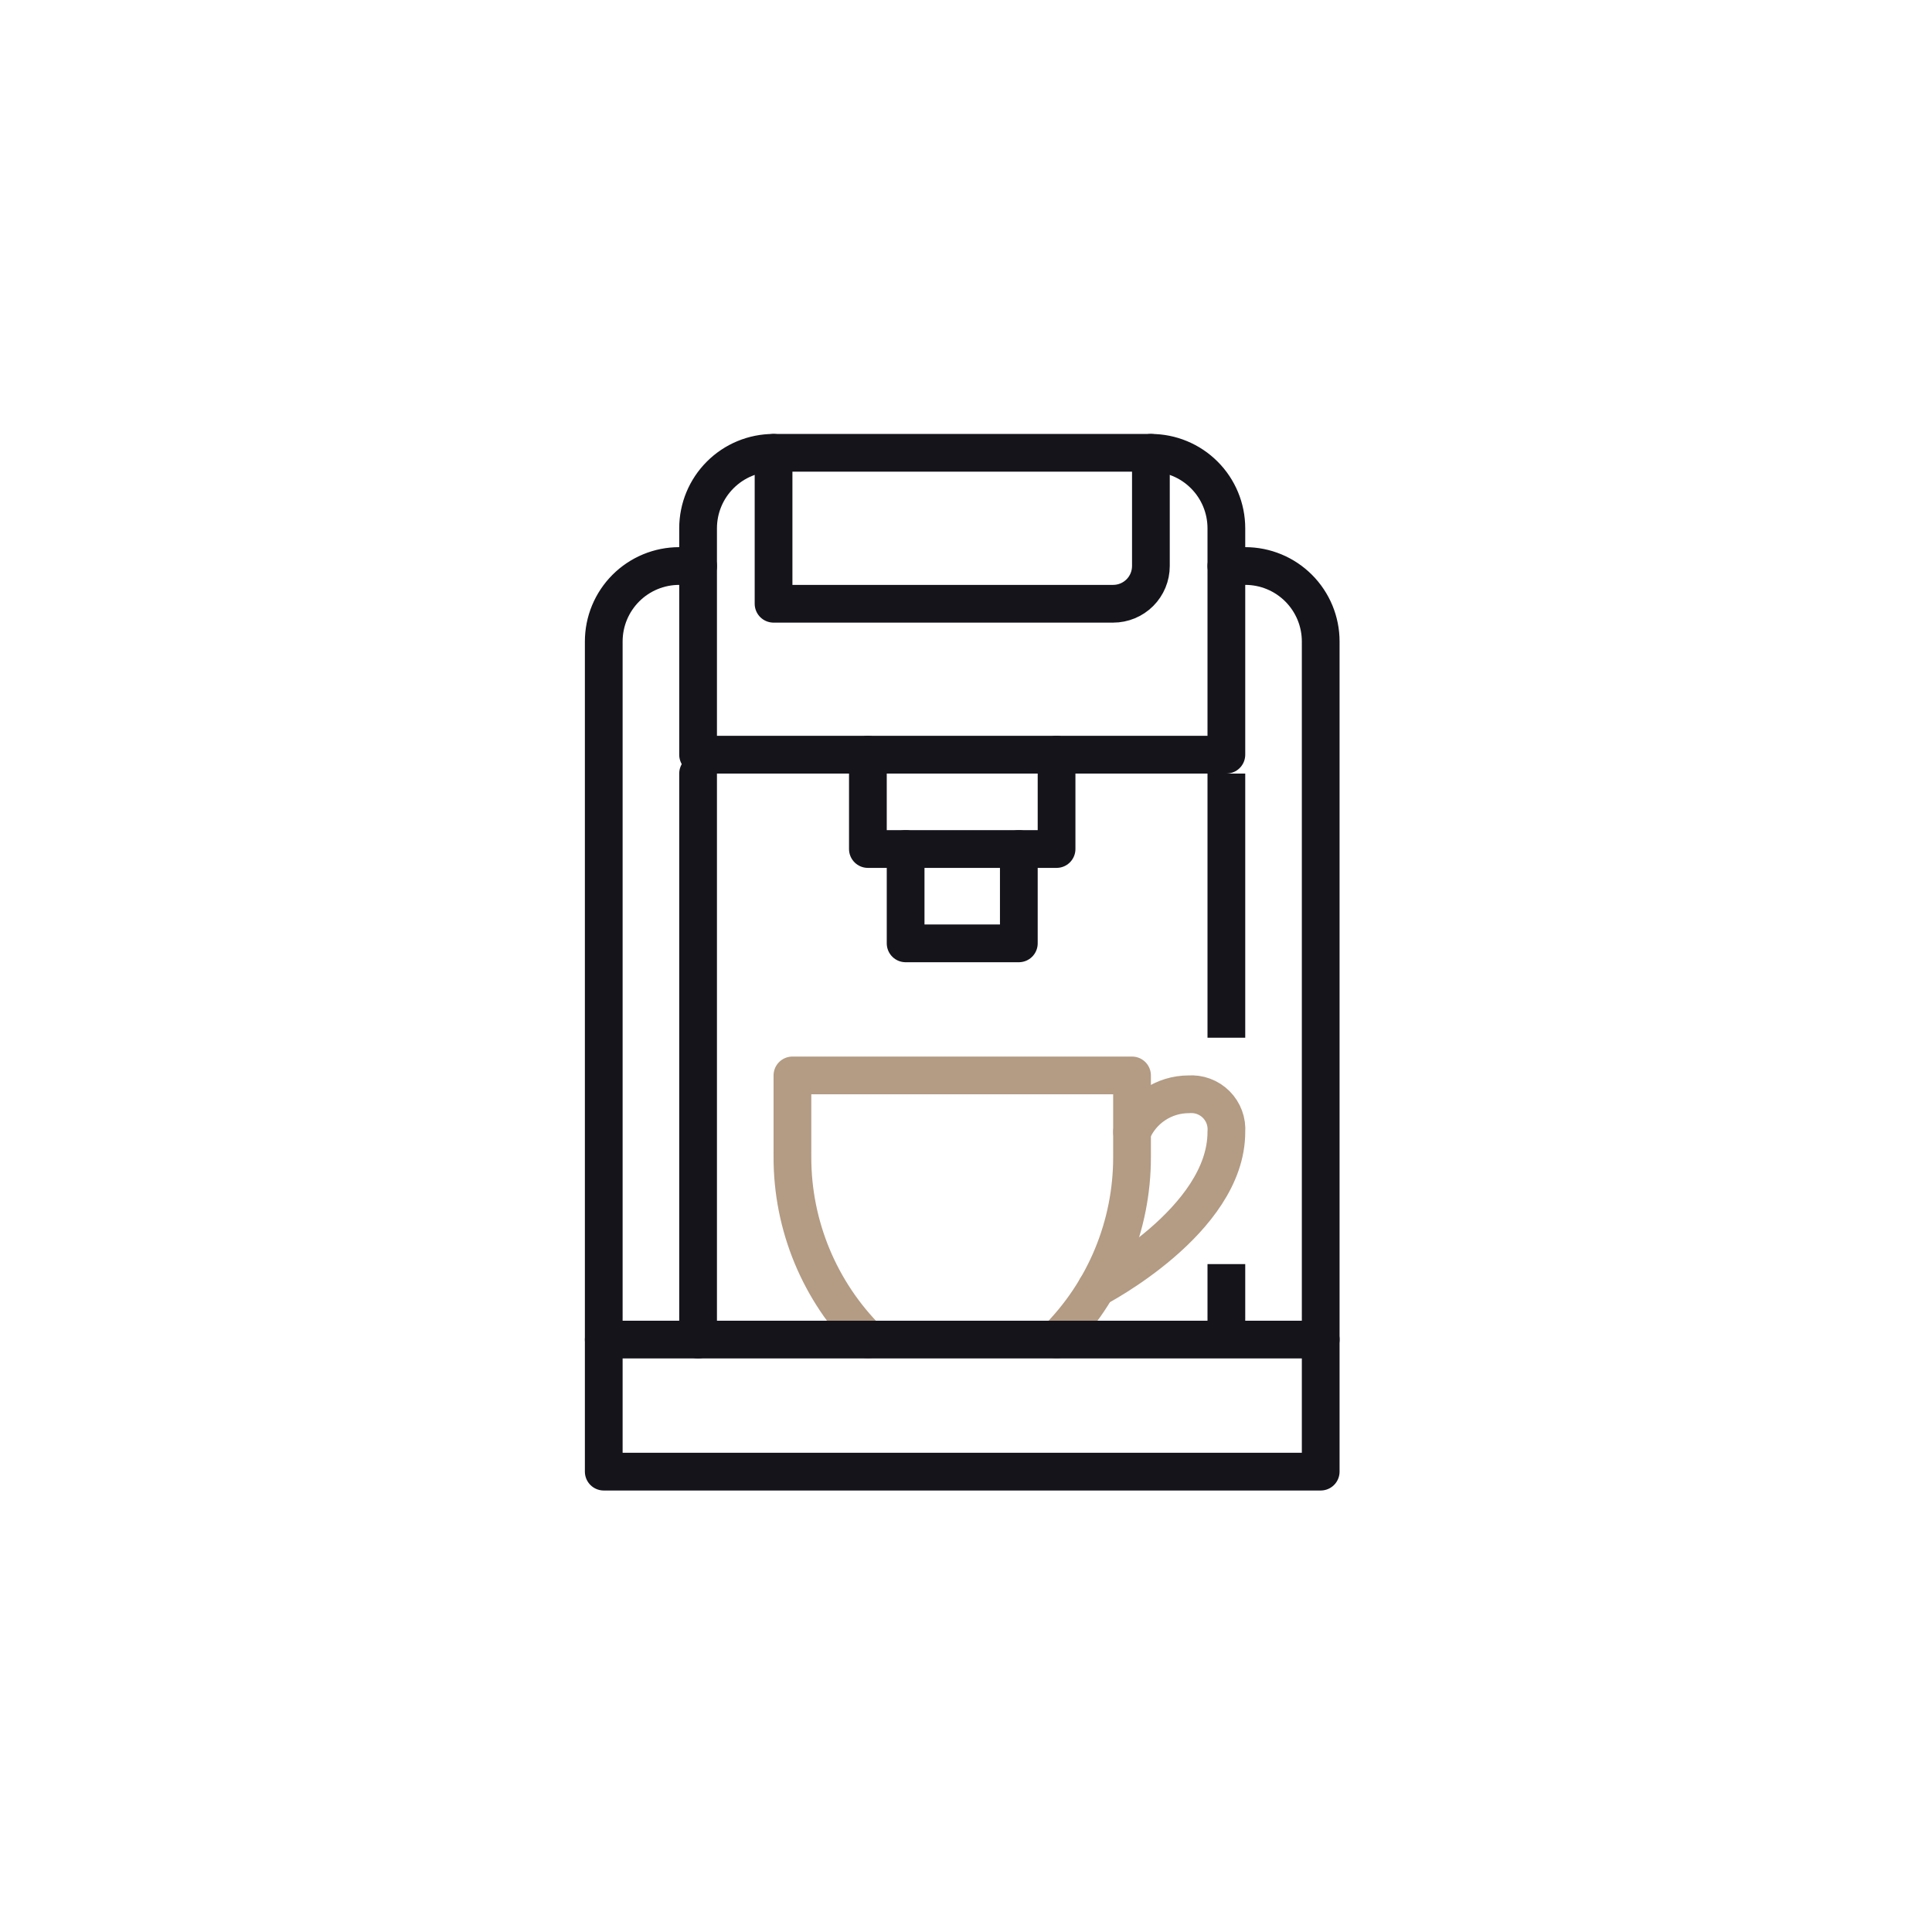 <svg width="128" height="128" viewBox="0 0 128 128" fill="none" xmlns="http://www.w3.org/2000/svg">
<path d="M70 88.75C71.585 87.165 72.843 85.283 73.701 83.212C74.558 81.14 75 78.92 75 76.678V71.25H52.5V76.68C52.5 78.921 52.941 81.141 53.799 83.212C54.657 85.283 55.915 87.165 57.5 88.75" stroke="#B39B84" stroke-width="2.5" stroke-linecap="round" stroke-linejoin="round"/>
<path d="M87.5 88.75H40" stroke="#15141B" stroke-width="2.5" stroke-linecap="round" stroke-linejoin="round"/>
<path d="M81.25 37.5H82.5C83.157 37.5 83.807 37.629 84.414 37.88C85.02 38.131 85.572 38.5 86.036 38.964C86.5 39.428 86.868 39.98 87.12 40.586C87.371 41.193 87.5 41.843 87.5 42.5V97.5H40V42.5C40 41.843 40.129 41.193 40.38 40.586C40.632 39.98 41 39.428 41.464 38.964C41.928 38.5 42.48 38.131 43.086 37.88C43.693 37.629 44.343 37.5 45 37.5H46.25" stroke="#15141B" stroke-width="2.5" stroke-linecap="round" stroke-linejoin="round"/>
<path d="M76.25 30V37.5C76.25 38.163 75.987 38.799 75.518 39.268C75.049 39.737 74.413 40 73.75 40H51.25V30H76.25Z" stroke="#15141B" stroke-width="2.5" stroke-linecap="round" stroke-linejoin="round"/>
<path d="M76.25 30C77.576 30 78.848 30.527 79.785 31.465C80.723 32.402 81.25 33.674 81.25 35V50H46.25V35C46.25 33.674 46.777 32.402 47.715 31.465C48.652 30.527 49.924 30 51.25 30" stroke="#15141B" stroke-width="2.5" stroke-linecap="round" stroke-linejoin="round"/>
<path d="M81.25 83.75V88.75" stroke="#15141B" stroke-width="2.5" stroke-linejoin="round"/>
<path d="M81.25 51.25V68.75" stroke="#15141B" stroke-width="2.5" stroke-linejoin="round"/>
<path d="M75 75C75.309 74.26 75.83 73.628 76.497 73.183C77.165 72.739 77.948 72.501 78.75 72.5C79.085 72.474 79.422 72.52 79.737 72.637C80.052 72.753 80.338 72.936 80.576 73.174C80.814 73.412 80.997 73.698 81.113 74.013C81.23 74.328 81.276 74.665 81.25 75C81.25 80.885 72.642 85.335 72.642 85.335" stroke="#B39B84" stroke-width="2.5" stroke-linecap="round" stroke-linejoin="round"/>
<path d="M46.25 51.25V88.75" stroke="#15141B" stroke-width="2.5" stroke-linecap="round" stroke-linejoin="round"/>
<path d="M70 50V56.25H57.5V50" stroke="#15141B" stroke-width="2.5" stroke-linecap="round" stroke-linejoin="round"/>
<path d="M67.5 56.25V62.5H60V56.25" stroke="#15141B" stroke-width="2.5" stroke-linecap="round" stroke-linejoin="round"/>
</svg>
